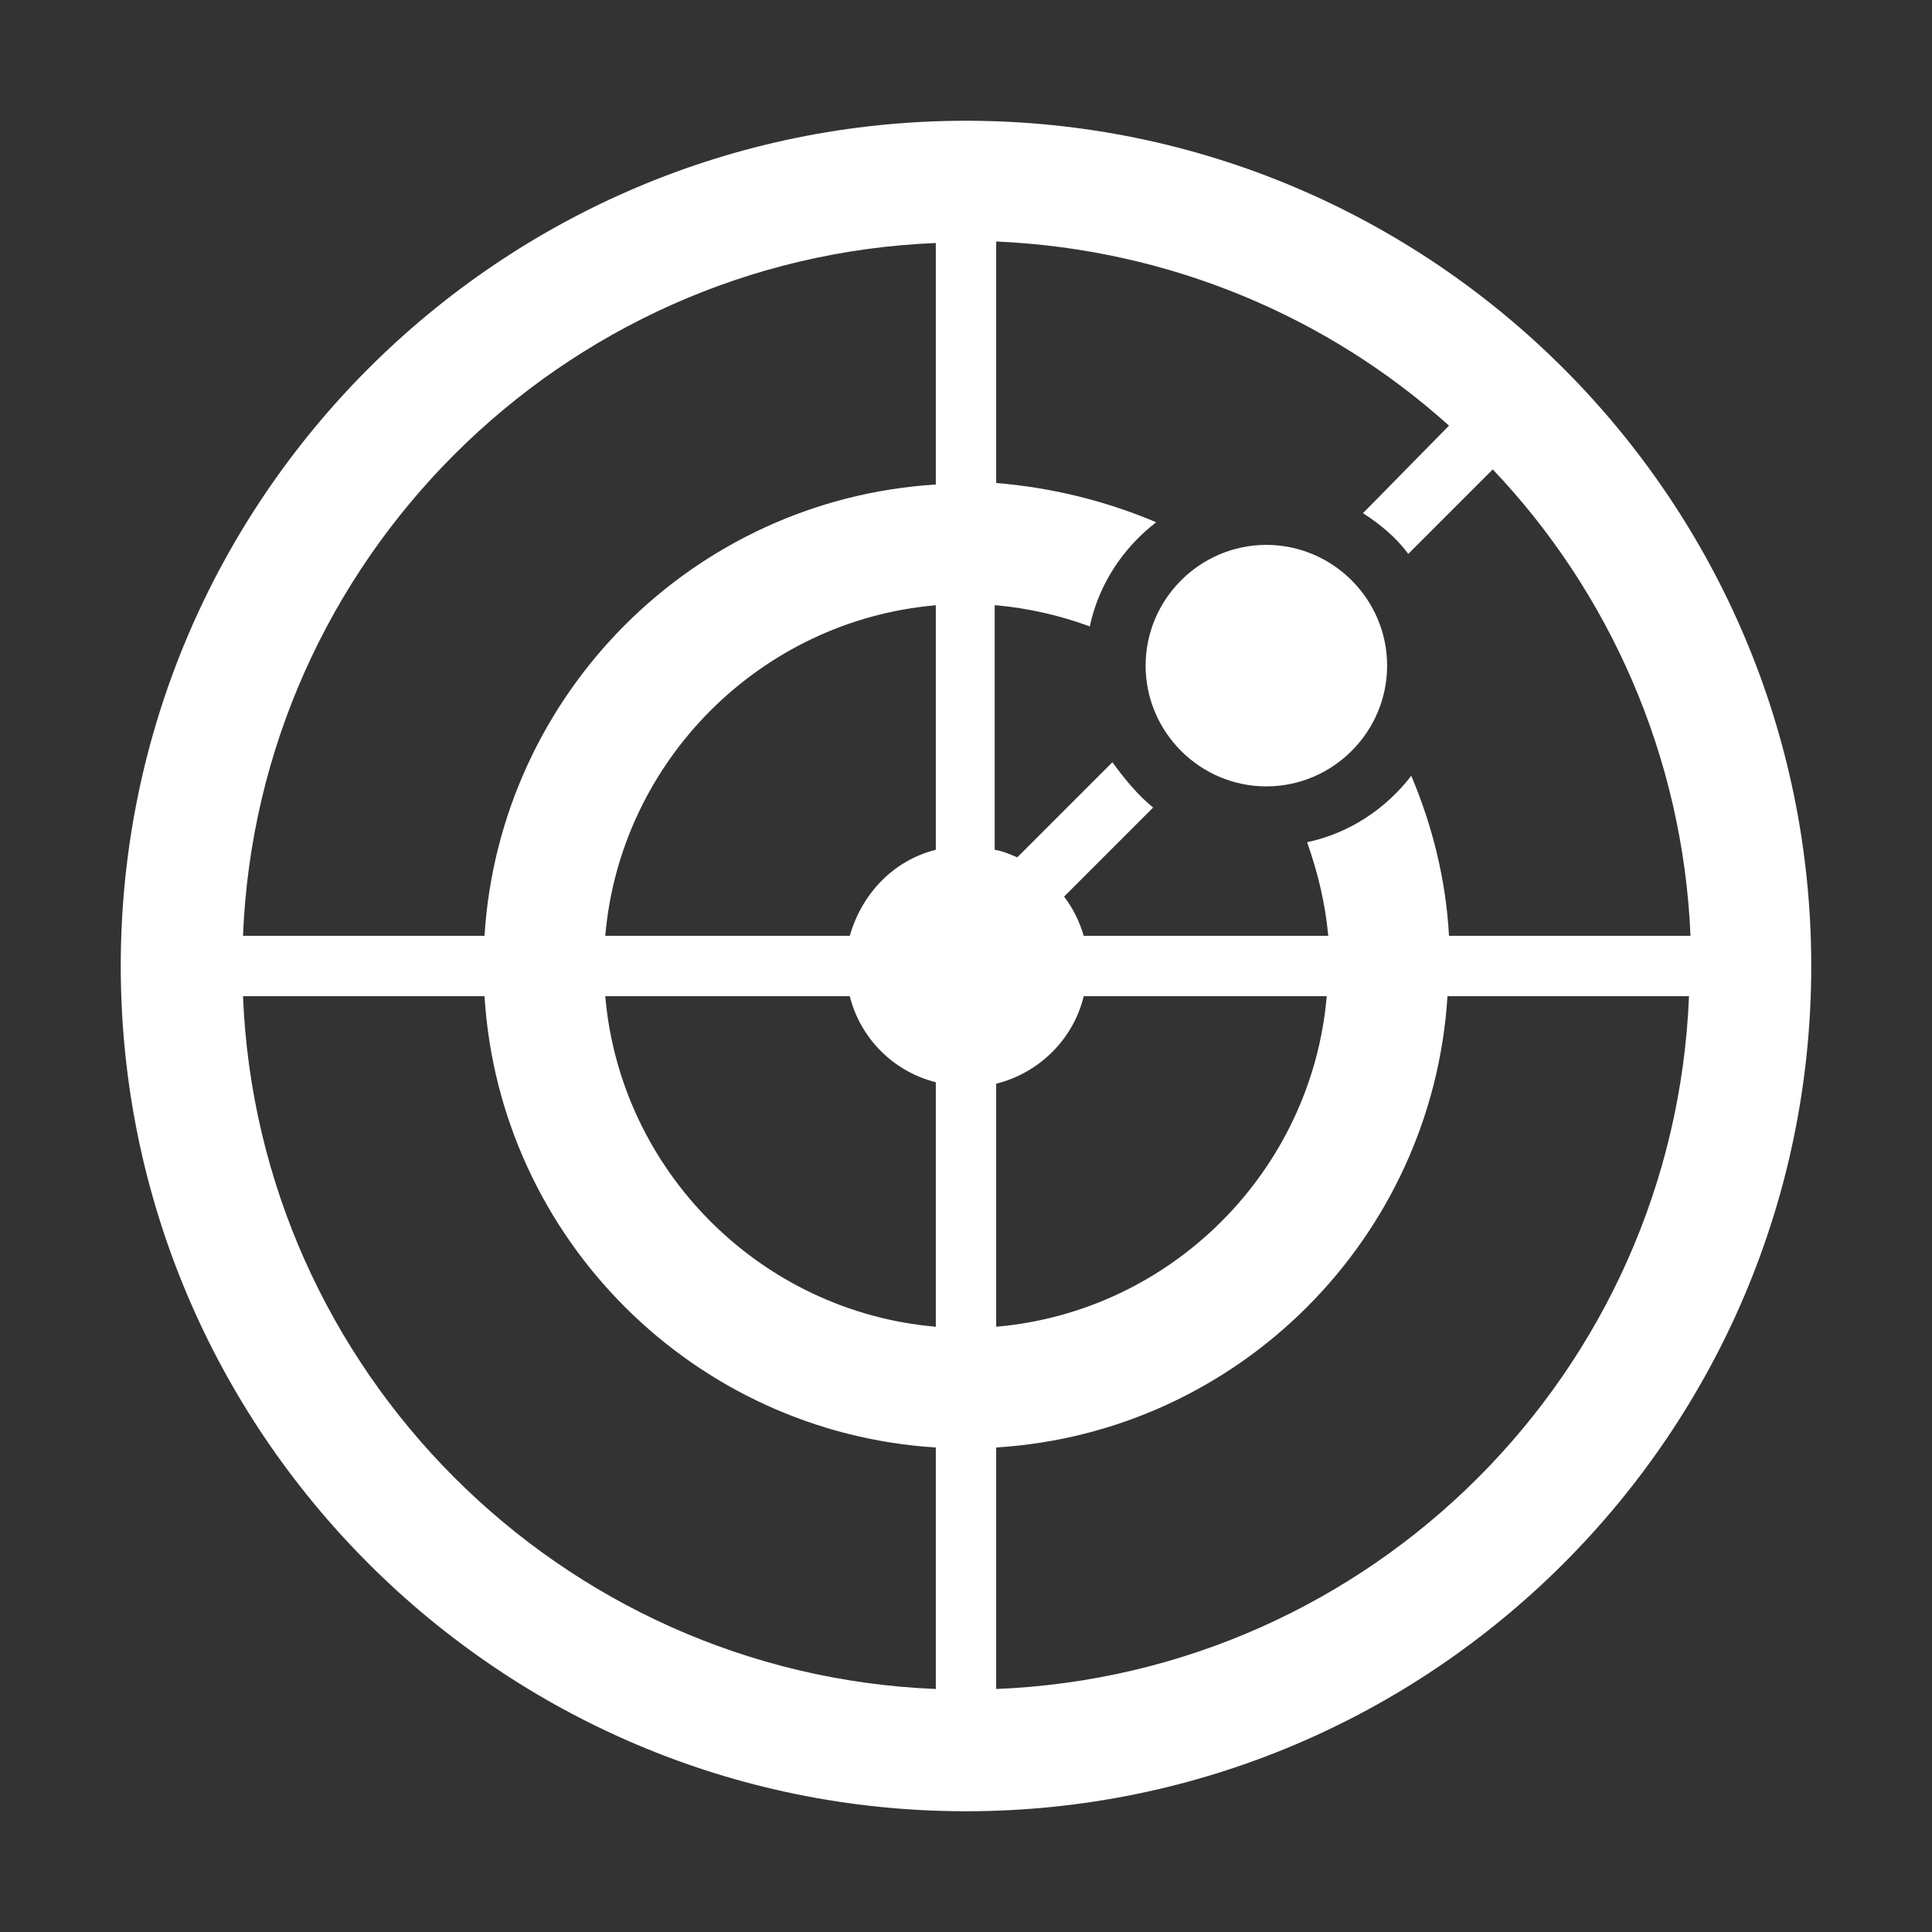<?xml version="1.0" standalone="no"?><!DOCTYPE svg PUBLIC "-//W3C//DTD SVG 1.1//EN" "http://www.w3.org/Graphics/SVG/1.1/DTD/svg11.dtd"><svg t="1552980237025" class="icon" style="" viewBox="0 0 1024 1024" version="1.1" xmlns="http://www.w3.org/2000/svg" p-id="1306" xmlns:xlink="http://www.w3.org/1999/xlink" width="200" height="200"><rect x="0" y="0" width="1024" height="1024" fill="#333333" stroke="none"/><defs><style type="text/css"></style></defs><path d="M512 64C264.8 64 64 264.8 64 512s200.8 448 448 448 448-200.8 448-448S759.2 64 512 64z m-16 831.2c-199.2-8-359.2-168.8-367.2-367.2h128C264.8 656.8 368 759.2 496 767.2v128z m0-192c-92.8-8-167.2-82.4-175.2-175.2h129.6c5.6 22.4 23.2 40 45.6 45.6v129.6z m0-252.8c-22.4 5.6-39.2 23.2-45.6 45.6H320.8c8-92.8 82.4-167.2 175.2-175.2v129.6z m0-193.6C367.2 264.8 264.8 368 256.8 496h-128c8-199.2 168.8-359.2 367.2-367.2v128z m32 64c17.6 1.6 34.4 5.6 49.6 11.2 4.8-22.4 17.6-41.6 35.2-55.2-26.4-11.2-55.2-18.4-84.8-20.8V128c92 4 176 40 240 97.6L722.4 272c8.8 5.6 17.6 12.8 24 21.6l44.8-44.8c61.6 64.8 100.8 152 104.8 247.2H768c-1.6-29.6-8.8-58.4-20-84.8-13.6 17.6-32.8 30.4-55.2 35.2 5.6 16 9.6 32 11.2 49.6H574.4c-2.4-8-5.6-14.4-10.4-20.8l47.2-47.2c-8-6.4-15.2-15.2-21.6-24l-50.4 50.4c-4-1.6-7.2-3.2-12-4V320.8z m0 253.6c22.4-5.6 40.8-23.2 46.4-46.4h128.8c-8 92.8-82.4 167.2-175.2 175.2V574.4z m0 320.8v-128C656.8 759.2 759.2 656 767.2 528h128c-8 199.2-168 359.2-367.2 367.2z m143.2-478.4c-35.2 0-64-28.8-64-64s28.8-64 64-64 64 28.8 64 64-28.8 64-64 64z" p-id="1307" fill="#ffffff"></path></svg>